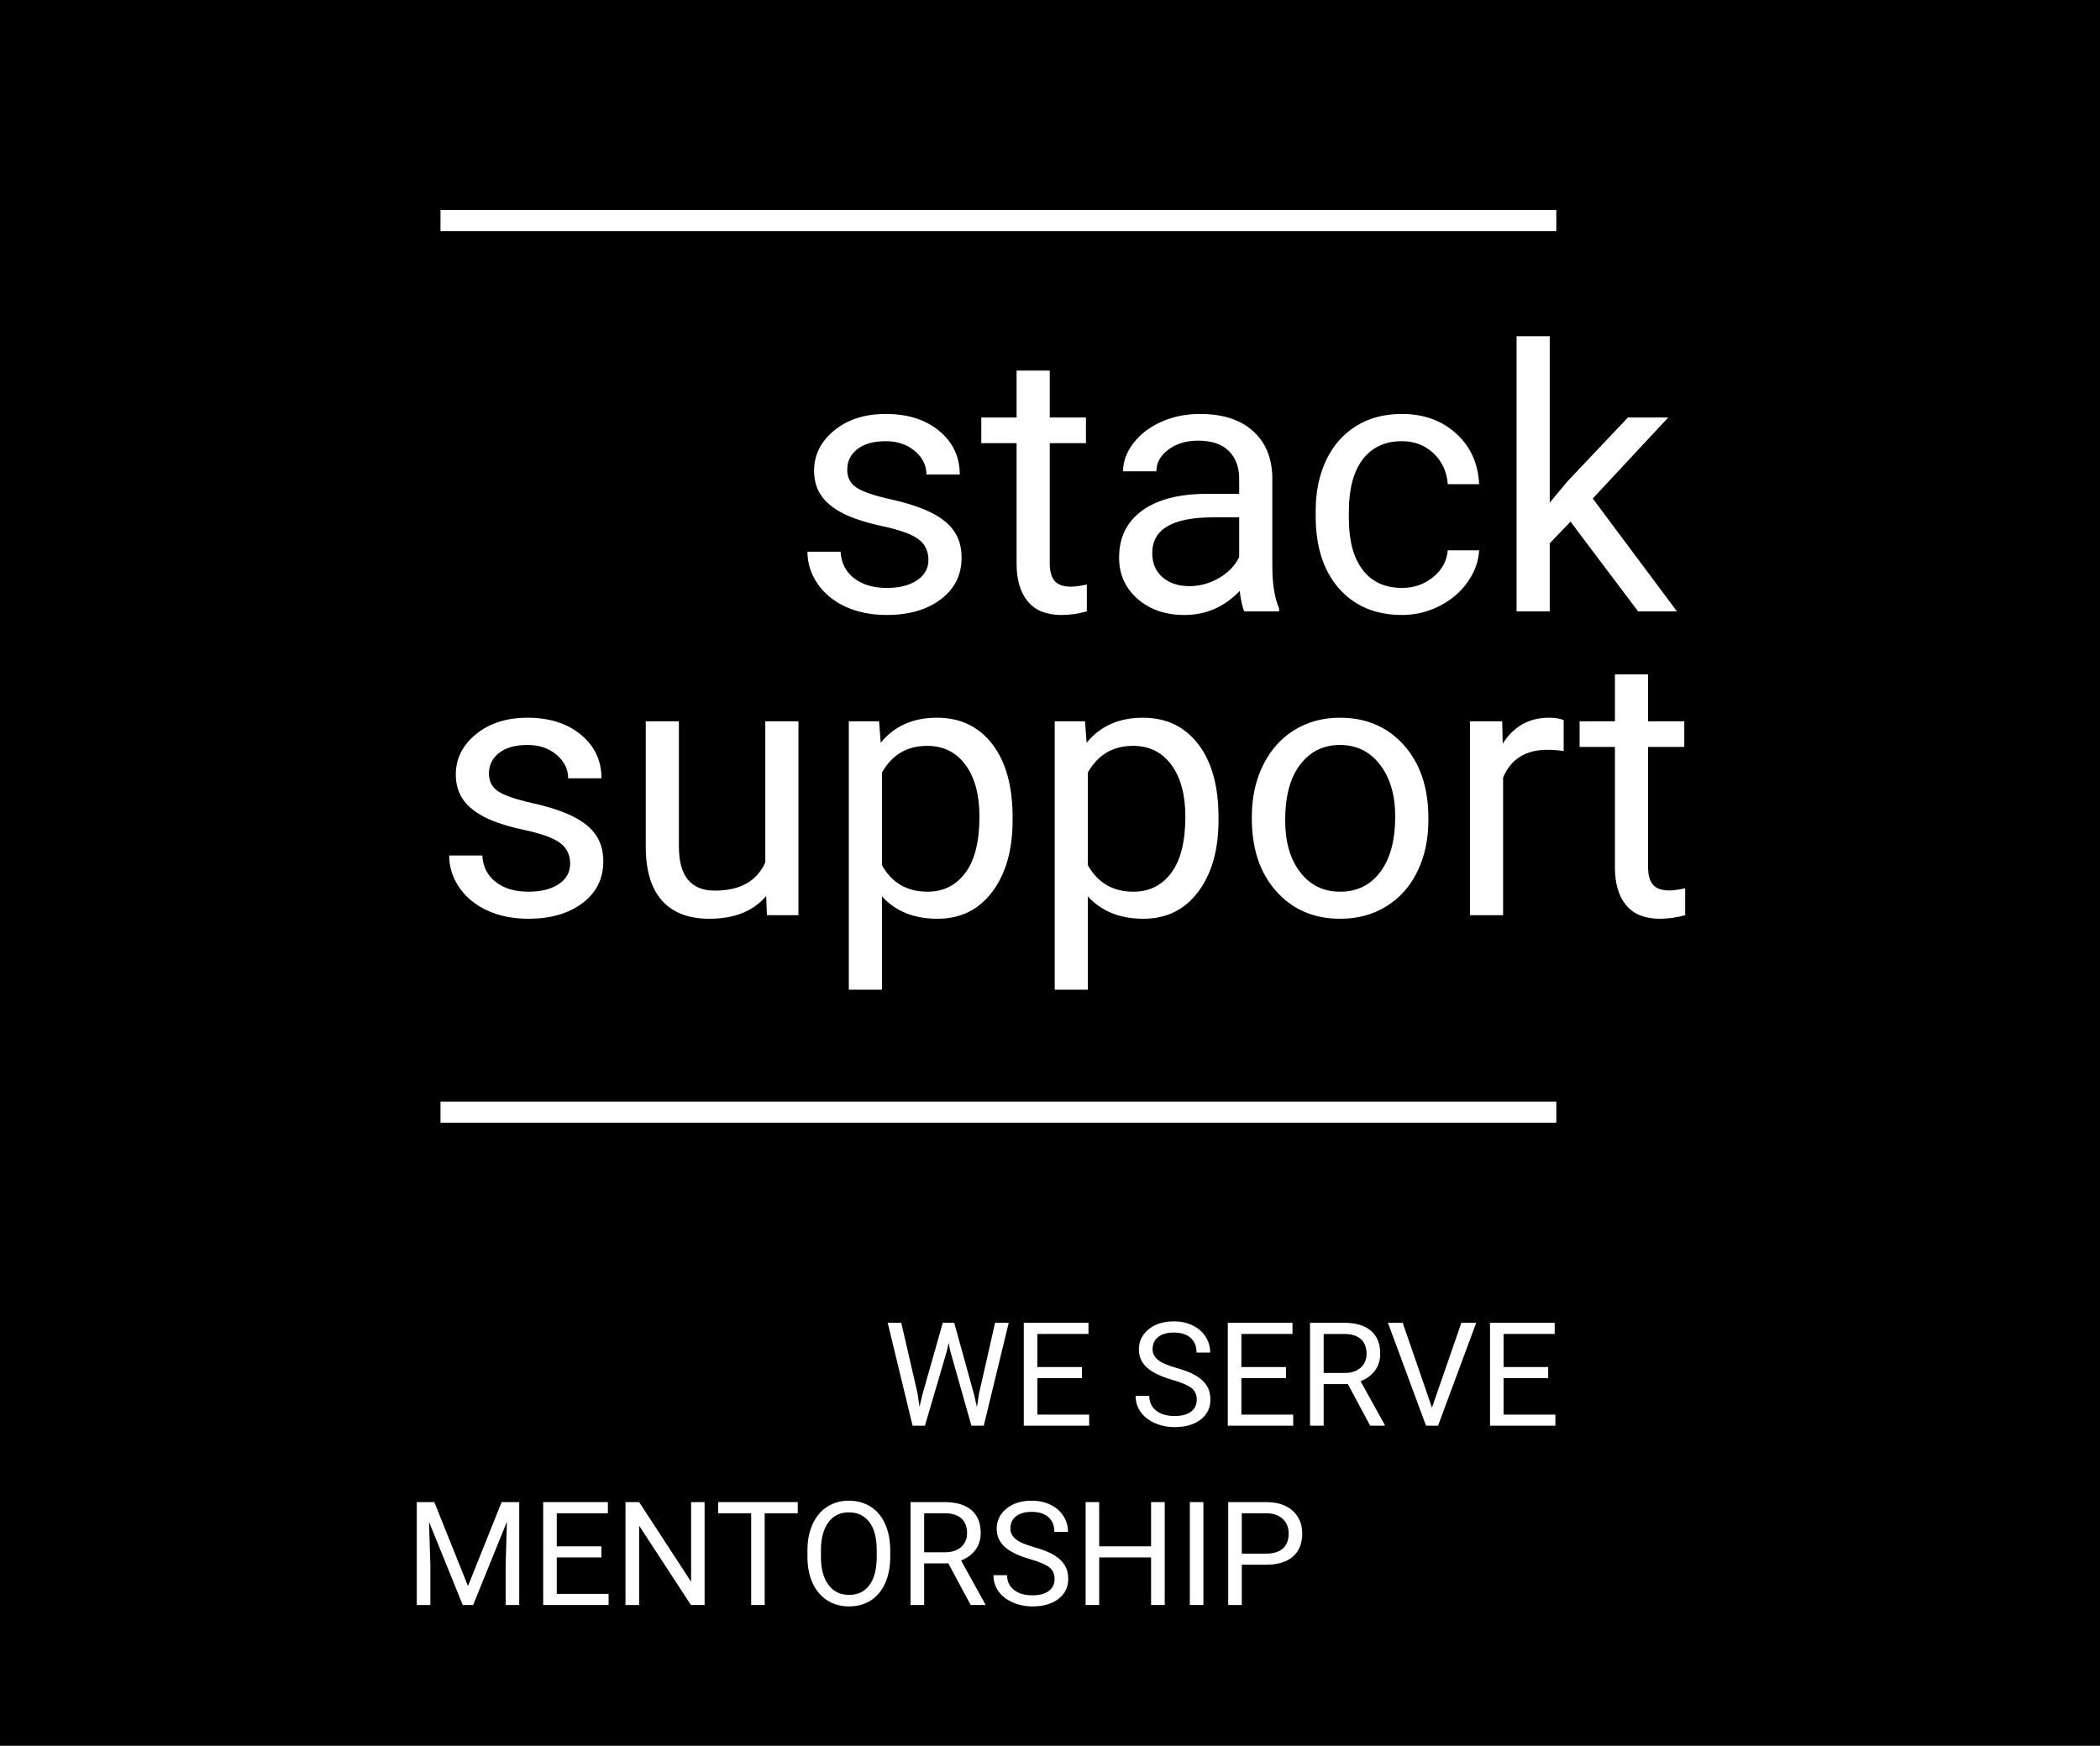 <?xml version='1.0' encoding='ASCII'?>
<svg xmlns="http://www.w3.org/2000/svg" xmlns:xlink="http://www.w3.org/1999/xlink" width="4000pt" height="3326pt" viewBox="0 0 4000 3326" version="1.1">
<!--Creator: logaster.com--><defs>
<g>
<symbol overflow="visible" id="glyph0-0">
<path style="stroke:none;" d="M 275.812 0 L 34.141 0 L 34.141 -497.016 L 275.812 -497.016 Z M 257.375 -28.672 L 257.375 -468 L 163.844 -248.5 Z M 52.562 -463.906 L 52.562 -32.766 L 144.047 -248.5 Z M 66.219 -18.438 L 242.016 -18.438 L 153.953 -225.297 Z M 153.953 -271.719 L 242.016 -478.578 L 66.219 -478.578 Z M 153.953 -271.719 "/>
</symbol>
<symbol overflow="visible" id="glyph0-1">
<path style="stroke:none;" d="M 262.844 -97.969 C 262.844 -115.031 256.41 -128.285 243.547 -137.734 C 230.691 -147.18 208.273 -155.316 176.297 -162.141 C 144.328 -168.973 118.957 -177.164 100.188 -186.719 C 81.414 -196.281 67.535 -207.66 58.547 -220.859 C 49.555 -234.055 45.062 -249.758 45.062 -267.969 C 45.062 -298.227 57.859 -323.828 83.453 -344.766 C 109.055 -365.703 141.77 -376.172 181.594 -376.172 C 223.469 -376.172 257.43 -365.359 283.484 -343.734 C 309.547 -322.117 322.578 -294.473 322.578 -260.797 L 259.094 -260.797 C 259.094 -278.086 251.75 -292.988 237.062 -305.5 C 222.383 -318.02 203.895 -324.281 181.594 -324.281 C 158.613 -324.281 140.633 -319.273 127.656 -309.266 C 114.688 -299.254 108.203 -286.172 108.203 -270.016 C 108.203 -254.766 114.234 -243.27 126.297 -235.531 C 138.359 -227.789 160.148 -220.395 191.672 -213.344 C 223.191 -206.289 248.734 -197.867 268.297 -188.078 C 287.867 -178.297 302.379 -166.52 311.828 -152.75 C 321.273 -138.988 326 -122.207 326 -102.406 C 326 -69.406 312.797 -42.945 286.391 -23.031 C 259.992 -3.125 225.75 6.828 183.656 6.828 C 154.062 6.828 127.883 1.594 105.125 -8.875 C 82.375 -19.344 64.566 -33.961 51.703 -52.734 C 38.848 -71.516 32.422 -91.828 32.422 -113.672 L 95.578 -113.672 C 96.711 -92.504 105.188 -75.719 121 -63.312 C 136.82 -50.914 157.707 -44.719 183.656 -44.719 C 207.539 -44.719 226.707 -49.551 241.156 -59.219 C 255.613 -68.895 262.844 -81.812 262.844 -97.969 Z M 262.844 -97.969 "/>
</symbol>
<symbol overflow="visible" id="glyph0-2">
<path style="stroke:none;" d="M 133.469 -458.781 L 133.469 -369.344 L 202.422 -369.344 L 202.422 -320.531 L 133.469 -320.531 L 133.469 -91.484 C 133.469 -76.691 136.539 -65.598 142.688 -58.203 C 148.832 -50.805 159.301 -47.109 174.094 -47.109 C 181.375 -47.109 191.383 -48.473 204.125 -51.203 L 204.125 0 C 187.52 4.551 171.363 6.828 155.656 6.828 C 127.438 6.828 106.156 -1.703 91.812 -18.766 C 77.477 -35.836 70.312 -60.078 70.312 -91.484 L 70.312 -320.531 L 3.078 -320.531 L 3.078 -369.344 L 70.312 -369.344 L 70.312 -458.781 Z M 133.469 -458.781 "/>
</symbol>
<symbol overflow="visible" id="glyph0-3">
<path style="stroke:none;" d="M 275.812 0 C 272.176 -7.281 269.219 -20.254 266.938 -38.922 C 237.582 -8.422 202.535 6.828 161.797 6.828 C 125.391 6.828 95.52 -3.469 72.188 -24.062 C 48.863 -44.656 37.203 -70.77 37.203 -102.406 C 37.203 -140.863 51.82 -170.727 81.062 -192 C 110.312 -213.281 151.445 -223.922 204.469 -223.922 L 265.922 -223.922 L 265.922 -252.938 C 265.922 -275.02 259.316 -292.602 246.109 -305.688 C 232.91 -318.77 213.457 -325.312 187.75 -325.312 C 165.219 -325.312 146.328 -319.617 131.078 -308.234 C 115.828 -296.859 108.203 -283.094 108.203 -266.938 L 44.719 -266.938 C 44.719 -285.375 51.258 -303.18 64.344 -320.359 C 77.426 -337.547 95.176 -351.145 117.594 -361.156 C 140.008 -371.164 164.645 -376.172 191.5 -376.172 C 234.051 -376.172 267.391 -365.531 291.516 -344.25 C 315.641 -322.977 328.156 -293.68 329.062 -256.359 L 329.062 -86.359 C 329.062 -52.453 333.383 -25.488 342.031 -5.469 L 342.031 0 Z M 171.016 -48.125 C 190.816 -48.125 209.594 -53.242 227.344 -63.484 C 245.094 -73.734 257.953 -87.051 265.922 -103.438 L 265.922 -179.219 L 216.422 -179.219 C 139.047 -179.219 100.359 -156.57 100.359 -111.281 C 100.359 -91.477 106.957 -76 120.156 -64.844 C 133.352 -53.695 150.305 -48.125 171.016 -48.125 Z M 171.016 -48.125 "/>
</symbol>
<symbol overflow="visible" id="glyph0-4">
<path style="stroke:none;" d="M 195.938 -44.719 C 218.469 -44.719 238.148 -51.547 254.984 -65.203 C 271.828 -78.859 281.16 -95.926 282.984 -116.406 L 342.719 -116.406 C 341.582 -95.238 334.301 -75.098 320.875 -55.984 C 307.445 -36.867 289.523 -21.617 267.109 -10.234 C 244.691 1.141 220.969 6.828 195.938 6.828 C 145.645 6.828 105.648 -9.953 75.953 -43.516 C 46.254 -77.086 31.406 -123.004 31.406 -181.266 L 31.406 -191.844 C 31.406 -227.801 38.004 -259.773 51.203 -287.766 C 64.398 -315.754 83.344 -337.484 108.031 -352.953 C 132.727 -368.43 161.914 -376.172 195.594 -376.172 C 237.008 -376.172 271.426 -363.766 298.844 -338.953 C 326.27 -314.148 340.895 -281.953 342.719 -242.359 L 282.984 -242.359 C 281.16 -266.254 272.113 -285.879 255.844 -301.234 C 239.57 -316.598 219.488 -324.281 195.594 -324.281 C 163.508 -324.281 138.648 -312.727 121.016 -289.625 C 103.379 -266.531 94.562 -233.141 94.562 -189.453 L 94.562 -177.5 C 94.562 -134.945 103.32 -102.176 120.844 -79.188 C 138.363 -56.207 163.395 -44.719 195.938 -44.719 Z M 195.938 -44.719 "/>
</symbol>
<symbol overflow="visible" id="glyph0-5">
<path style="stroke:none;" d="M 150.875 -171.016 L 111.281 -129.719 L 111.281 0 L 48.125 0 L 48.125 -524.328 L 111.281 -524.328 L 111.281 -207.203 L 145.078 -247.828 L 260.109 -369.344 L 336.922 -369.344 L 193.203 -215.047 L 353.641 0 L 279.562 0 Z M 150.875 -171.016 "/>
</symbol>
<symbol overflow="visible" id="glyph0-6">
<path style="stroke:none;" d="M 275.812 -36.531 C 251.238 -7.625 215.172 6.828 167.609 6.828 C 128.234 6.828 98.25 -4.602 77.656 -27.469 C 57.062 -50.344 46.648 -84.195 46.422 -129.031 L 46.422 -369.344 L 109.578 -369.344 L 109.578 -130.734 C 109.578 -74.754 132.332 -46.766 177.844 -46.766 C 226.094 -46.766 258.18 -64.742 274.109 -100.703 L 274.109 -369.344 L 337.266 -369.344 L 337.266 0 L 277.188 0 Z M 275.812 -36.531 "/>
</symbol>
<symbol overflow="visible" id="glyph0-7">
<path style="stroke:none;" d="M 359.781 -180.578 C 359.781 -124.367 346.922 -79.082 321.203 -44.719 C 295.492 -10.352 260.68 6.828 216.766 6.828 C 171.93 6.828 136.656 -7.395 110.938 -35.844 L 110.938 142 L 47.797 142 L 47.797 -369.344 L 105.484 -369.344 L 108.547 -328.391 C 134.266 -360.242 169.992 -376.172 215.734 -376.172 C 260.109 -376.172 295.207 -359.441 321.031 -325.984 C 346.863 -292.535 359.781 -246 359.781 -186.375 Z M 296.641 -187.75 C 296.641 -229.395 287.766 -262.273 270.016 -286.391 C 252.266 -310.516 227.914 -322.578 196.969 -322.578 C 158.727 -322.578 130.051 -305.625 110.938 -271.719 L 110.938 -95.234 C 129.82 -61.555 158.723 -44.719 197.641 -44.719 C 227.91 -44.719 251.977 -56.723 269.844 -80.734 C 287.707 -104.742 296.641 -140.414 296.641 -187.75 Z M 296.641 -187.75 "/>
</symbol>
<symbol overflow="visible" id="glyph0-8">
<path style="stroke:none;" d="M 31.062 -188.094 C 31.062 -224.27 38.172 -256.805 52.391 -285.703 C 66.617 -314.609 86.422 -336.91 111.797 -352.609 C 137.172 -368.316 166.129 -376.172 198.672 -376.172 C 248.961 -376.172 289.641 -358.758 320.703 -323.938 C 351.766 -289.125 367.297 -242.816 367.297 -185.016 L 367.297 -180.578 C 367.297 -144.617 360.41 -112.359 346.641 -83.797 C 332.879 -55.242 313.195 -33 287.594 -17.062 C 261.988 -1.133 232.57 6.828 199.344 6.828 C 149.281 6.828 108.719 -10.578 77.656 -45.391 C 46.594 -80.211 31.062 -126.301 31.062 -183.656 Z M 94.562 -180.578 C 94.562 -139.609 104.062 -106.723 123.062 -81.922 C 142.062 -57.117 167.488 -44.719 199.344 -44.719 C 231.438 -44.719 256.926 -57.289 275.812 -82.438 C 294.695 -107.582 304.141 -142.801 304.141 -188.094 C 304.141 -228.594 294.523 -261.414 275.297 -286.562 C 256.066 -311.707 230.523 -324.281 198.672 -324.281 C 167.492 -324.281 142.348 -311.879 123.234 -287.078 C 104.117 -262.273 94.562 -226.773 94.562 -180.578 Z M 94.562 -180.578 "/>
</symbol>
<symbol overflow="visible" id="glyph0-9">
<path style="stroke:none;" d="M 226.312 -312.688 C 216.758 -314.27 206.406 -315.062 195.25 -315.062 C 153.832 -315.062 125.727 -297.426 110.938 -262.156 L 110.938 0 L 47.797 0 L 47.797 -369.344 L 109.234 -369.344 L 110.25 -326.672 C 130.969 -359.672 160.328 -376.172 198.328 -376.172 C 210.617 -376.172 219.945 -374.578 226.312 -371.391 Z M 226.312 -312.688 "/>
</symbol>
<symbol overflow="visible" id="glyph1-0">
<path style="stroke:none;" d="M 108.797 0 L 13.469 0 L 13.469 -196.047 L 108.797 -196.047 Z M 101.531 -11.312 L 101.531 -184.609 L 64.625 -98.031 Z M 20.734 -182.984 L 20.734 -12.922 L 56.828 -98.031 Z M 26.125 -7.266 L 95.469 -7.266 L 60.734 -88.875 Z M 60.734 -107.188 L 95.469 -188.781 L 26.125 -188.781 Z M 60.734 -107.188 "/>
</symbol>
<symbol overflow="visible" id="glyph1-1">
<path style="stroke:none;" d="M 65.031 -61.812 L 68.812 -35.953 L 74.328 -59.25 L 113.109 -196.047 L 134.922 -196.047 L 172.75 -59.25 L 178.141 -35.547 L 182.312 -61.938 L 212.75 -196.047 L 238.734 -196.047 L 191.203 0 L 167.641 0 L 127.25 -142.859 L 124.141 -157.812 L 121.047 -142.859 L 79.172 0 L 55.609 0 L 8.219 -196.047 L 34.062 -196.047 Z M 65.031 -61.812 "/>
</symbol>
<symbol overflow="visible" id="glyph1-2">
<path style="stroke:none;" d="M 133.578 -90.625 L 48.609 -90.625 L 48.609 -21.141 L 147.312 -21.141 L 147.312 0 L 22.75 0 L 22.75 -196.047 L 145.969 -196.047 L 145.969 -174.781 L 48.609 -174.781 L 48.609 -111.766 L 133.578 -111.766 Z M 133.578 -90.625 "/>
</symbol>
<symbol overflow="visible" id="glyph1-3">
<path style="stroke:none;" d=""/>
</symbol>
<symbol overflow="visible" id="glyph1-4">
<path style="stroke:none;" d="M 80.516 -87.391 C 58.348 -93.766 42.211 -101.598 32.109 -110.891 C 22.016 -120.18 16.969 -131.645 16.969 -145.281 C 16.969 -160.727 23.141 -173.5 35.484 -183.594 C 47.828 -193.695 63.875 -198.75 83.625 -198.75 C 97.082 -198.75 109.082 -196.145 119.625 -190.938 C 130.176 -185.727 138.348 -178.547 144.141 -169.391 C 149.93 -160.234 152.828 -150.223 152.828 -139.359 L 126.844 -139.359 C 126.844 -151.211 123.07 -160.523 115.531 -167.297 C 107.988 -174.078 97.352 -177.469 83.625 -177.469 C 70.875 -177.469 60.93 -174.66 53.797 -169.047 C 46.66 -163.441 43.094 -155.656 43.094 -145.688 C 43.094 -137.695 46.477 -130.941 53.25 -125.422 C 60.031 -119.898 71.566 -114.848 87.859 -110.266 C 104.148 -105.691 116.895 -100.645 126.094 -95.125 C 135.301 -89.602 142.125 -83.16 146.562 -75.797 C 151.008 -68.441 153.234 -59.785 153.234 -49.828 C 153.234 -33.93 147.035 -21.203 134.641 -11.641 C 122.254 -2.086 105.695 2.688 84.969 2.688 C 71.5 2.688 58.93 0.109 47.266 -5.047 C 35.598 -10.211 26.598 -17.281 20.266 -26.25 C 13.93 -35.227 10.766 -45.422 10.766 -56.828 L 36.766 -56.828 C 36.766 -44.973 41.141 -35.613 49.891 -28.75 C 58.641 -21.883 70.332 -18.453 84.969 -18.453 C 98.613 -18.453 109.07 -21.234 116.344 -26.797 C 123.613 -32.359 127.25 -39.941 127.25 -49.547 C 127.25 -59.148 123.879 -66.578 117.141 -71.828 C 110.41 -77.086 98.203 -82.273 80.516 -87.391 Z M 80.516 -87.391 "/>
</symbol>
<symbol overflow="visible" id="glyph1-5">
<path style="stroke:none;" d="M 94.656 -79.312 L 48.609 -79.312 L 48.609 0 L 22.625 0 L 22.625 -196.047 L 87.516 -196.047 C 109.598 -196.047 126.586 -191.02 138.484 -180.969 C 150.379 -170.914 156.328 -156.285 156.328 -137.078 C 156.328 -124.867 153.023 -114.227 146.422 -105.156 C 139.828 -96.094 130.648 -89.316 118.891 -84.828 L 164.953 -1.609 L 164.953 0 L 137.203 0 Z M 48.609 -100.453 L 88.328 -100.453 C 101.172 -100.453 111.383 -103.77 118.969 -110.406 C 126.551 -117.051 130.344 -125.941 130.344 -137.078 C 130.344 -149.191 126.727 -158.477 119.5 -164.938 C 112.27 -171.406 101.836 -174.688 88.203 -174.781 L 48.609 -174.781 Z M 48.609 -100.453 "/>
</symbol>
<symbol overflow="visible" id="glyph1-6">
<path style="stroke:none;" d="M 87.656 -34.344 L 143.672 -196.047 L 171.953 -196.047 L 99.234 0 L 76.344 0 L 3.766 -196.047 L 31.906 -196.047 Z M 87.656 -34.344 "/>
</symbol>
<symbol overflow="visible" id="glyph1-7">
<path style="stroke:none;" d="M 56.156 -196.047 L 120.25 -36.094 L 184.344 -196.047 L 217.859 -196.047 L 217.859 0 L 192.016 0 L 192.016 -76.344 L 194.438 -158.75 L 130.078 0 L 110.281 0 L 46.047 -158.344 L 48.609 -76.344 L 48.609 0 L 22.75 0 L 22.75 -196.047 Z M 56.156 -196.047 "/>
</symbol>
<symbol overflow="visible" id="glyph1-8">
<path style="stroke:none;" d="M 173.438 0 L 147.438 0 L 48.75 -151.078 L 48.75 0 L 22.75 0 L 22.75 -196.047 L 48.75 -196.047 L 147.719 -44.297 L 147.719 -196.047 L 173.438 -196.047 Z M 173.438 0 "/>
</symbol>
<symbol overflow="visible" id="glyph1-9">
<path style="stroke:none;" d="M 158.219 -174.781 L 95.203 -174.781 L 95.203 0 L 69.484 0 L 69.484 -174.781 L 6.594 -174.781 L 6.594 -196.047 L 158.219 -196.047 Z M 158.219 -174.781 "/>
</symbol>
<symbol overflow="visible" id="glyph1-10">
<path style="stroke:none;" d="M 173.562 -91.703 C 173.562 -72.484 170.328 -55.711 163.859 -41.391 C 157.398 -27.078 148.242 -16.148 136.391 -8.609 C 124.547 -1.078 110.723 2.688 94.922 2.688 C 79.484 2.688 65.797 -1.102 53.859 -8.688 C 41.922 -16.27 32.648 -27.082 26.047 -41.125 C 19.453 -55.176 16.066 -71.453 15.891 -89.953 L 15.891 -104.078 C 15.891 -122.93 19.164 -139.582 25.719 -154.031 C 32.27 -168.488 41.535 -179.555 53.516 -187.234 C 65.504 -194.91 79.219 -198.75 94.656 -198.75 C 110.363 -198.75 124.207 -194.953 136.188 -187.359 C 148.176 -179.773 157.398 -168.781 163.859 -154.375 C 170.328 -139.969 173.562 -123.203 173.562 -104.078 Z M 147.844 -104.359 C 147.844 -127.609 143.176 -145.445 133.844 -157.875 C 124.508 -170.312 111.445 -176.531 94.656 -176.531 C 78.32 -176.531 65.461 -170.312 56.078 -157.875 C 46.703 -145.445 41.879 -128.191 41.609 -106.109 L 41.609 -91.703 C 41.609 -69.172 46.344 -51.461 55.812 -38.578 C 65.281 -25.691 78.316 -19.25 94.922 -19.25 C 111.617 -19.25 124.547 -25.332 133.703 -37.5 C 142.859 -49.664 147.57 -67.102 147.844 -89.812 Z M 147.844 -104.359 "/>
</symbol>
<symbol overflow="visible" id="glyph1-11">
<path style="stroke:none;" d="M 173.438 0 L 147.438 0 L 147.438 -90.625 L 48.609 -90.625 L 48.609 0 L 22.75 0 L 22.75 -196.047 L 48.609 -196.047 L 48.609 -111.766 L 147.438 -111.766 L 147.438 -196.047 L 173.438 -196.047 Z M 173.438 0 "/>
</symbol>
<symbol overflow="visible" id="glyph1-12">
<path style="stroke:none;" d="M 50.5 0 L 24.641 0 L 24.641 -196.047 L 50.5 -196.047 Z M 50.5 0 "/>
</symbol>
<symbol overflow="visible" id="glyph1-13">
<path style="stroke:none;" d="M 48.609 -76.75 L 48.609 0 L 22.75 0 L 22.75 -196.047 L 95.062 -196.047 C 116.52 -196.047 133.328 -190.57 145.484 -179.625 C 157.648 -168.676 163.734 -154.176 163.734 -136.125 C 163.734 -117.102 157.785 -102.453 145.891 -92.172 C 133.992 -81.891 116.961 -76.75 94.797 -76.75 Z M 48.609 -97.891 L 95.062 -97.891 C 108.883 -97.891 119.477 -101.145 126.844 -107.656 C 134.207 -114.164 137.891 -123.566 137.891 -135.859 C 137.891 -147.535 134.207 -156.875 126.844 -163.875 C 119.477 -170.875 109.379 -174.508 96.547 -174.781 L 48.609 -174.781 Z M 48.609 -97.891 "/>
</symbol>
</g>
</defs>
<g id="surface1">
<rect x="0" y="0" width="4000" height="3326" style="fill:rgb(0%,0%,0%);fill-opacity:1;stroke:none;"/>
<g style="fill:rgb(100%,100%,100%);fill-opacity:1;">
  <use xlink:href="#glyph0-1" x="1505.578" y="1164.809"/>
  <use xlink:href="#glyph0-2" x="1866.045" y="1164.809"/>
  <use xlink:href="#glyph0-3" x="2094.409" y="1164.809"/>
  <use xlink:href="#glyph0-4" x="2474.674" y="1164.809"/>
  <use xlink:href="#glyph0-5" x="2840.603" y="1164.809"/>
</g>
<g style="fill:rgb(100%,100%,100%);fill-opacity:1;">
  <use xlink:href="#glyph0-1" x="823.129" y="1743.552"/>
  <use xlink:href="#glyph0-6" x="1183.596" y="1743.552"/>
  <use xlink:href="#glyph0-7" x="1568.981" y="1743.552"/>
  <use xlink:href="#glyph0-7" x="1961.194" y="1743.552"/>
  <use xlink:href="#glyph0-8" x="2353.406" y="1743.552"/>
  <use xlink:href="#glyph0-9" x="2752.104" y="1743.552"/>
  <use xlink:href="#glyph0-2" x="3005.728" y="1743.552"/>
</g>
<g style="fill:rgb(100%,100%,100%);fill-opacity:1;">
  <use xlink:href="#glyph1-1" x="1682.645" y="2716.166"/>
  <use xlink:href="#glyph1-2" x="1927.31" y="2716.166"/>
  <use xlink:href="#glyph1-3" x="2084.047" y="2716.166"/>
  <use xlink:href="#glyph1-4" x="2152.316" y="2716.166"/>
  <use xlink:href="#glyph1-2" x="2315.92" y="2716.166"/>
  <use xlink:href="#glyph1-5" x="2472.657" y="2716.166"/>
  <use xlink:href="#glyph1-6" x="2639.897" y="2716.166"/>
  <use xlink:href="#glyph1-2" x="2815.351" y="2716.166"/>
</g>
<path style=" stroke:none;fill-rule:nonzero;fill:rgb(100%,100%,100%);fill-opacity:1;" d="M 839.035 2098.684 L 2964.402 2098.684 L 2964.402 2138.934 L 839.035 2138.934 Z M 839.035 2098.684 "/>
<path style=" stroke:none;fill-rule:nonzero;fill:rgb(100%,100%,100%);fill-opacity:1;" d="M 839.035 400 L 2964.402 400 L 2964.402 440.254 L 839.035 440.254 Z M 839.035 400 "/>
<g style="fill:rgb(100%,100%,100%);fill-opacity:1;">
  <use xlink:href="#glyph1-7" x="771.145" y="3057.779"/>
  <use xlink:href="#glyph1-2" x="1011.905" y="3057.779"/>
  <use xlink:href="#glyph1-8" x="1168.642" y="3057.779"/>
  <use xlink:href="#glyph1-9" x="1361.331" y="3057.779"/>
  <use xlink:href="#glyph1-10" x="1522.108" y="3057.779"/>
  <use xlink:href="#glyph1-5" x="1711.7" y="3057.779"/>
  <use xlink:href="#glyph1-4" x="1881.498" y="3057.779"/>
  <use xlink:href="#glyph1-11" x="2045.102" y="3057.779"/>
  <use xlink:href="#glyph1-12" x="2241.697" y="3057.779"/>
  <use xlink:href="#glyph1-13" x="2316.699" y="3057.779"/>
</g>
</g>
</svg>